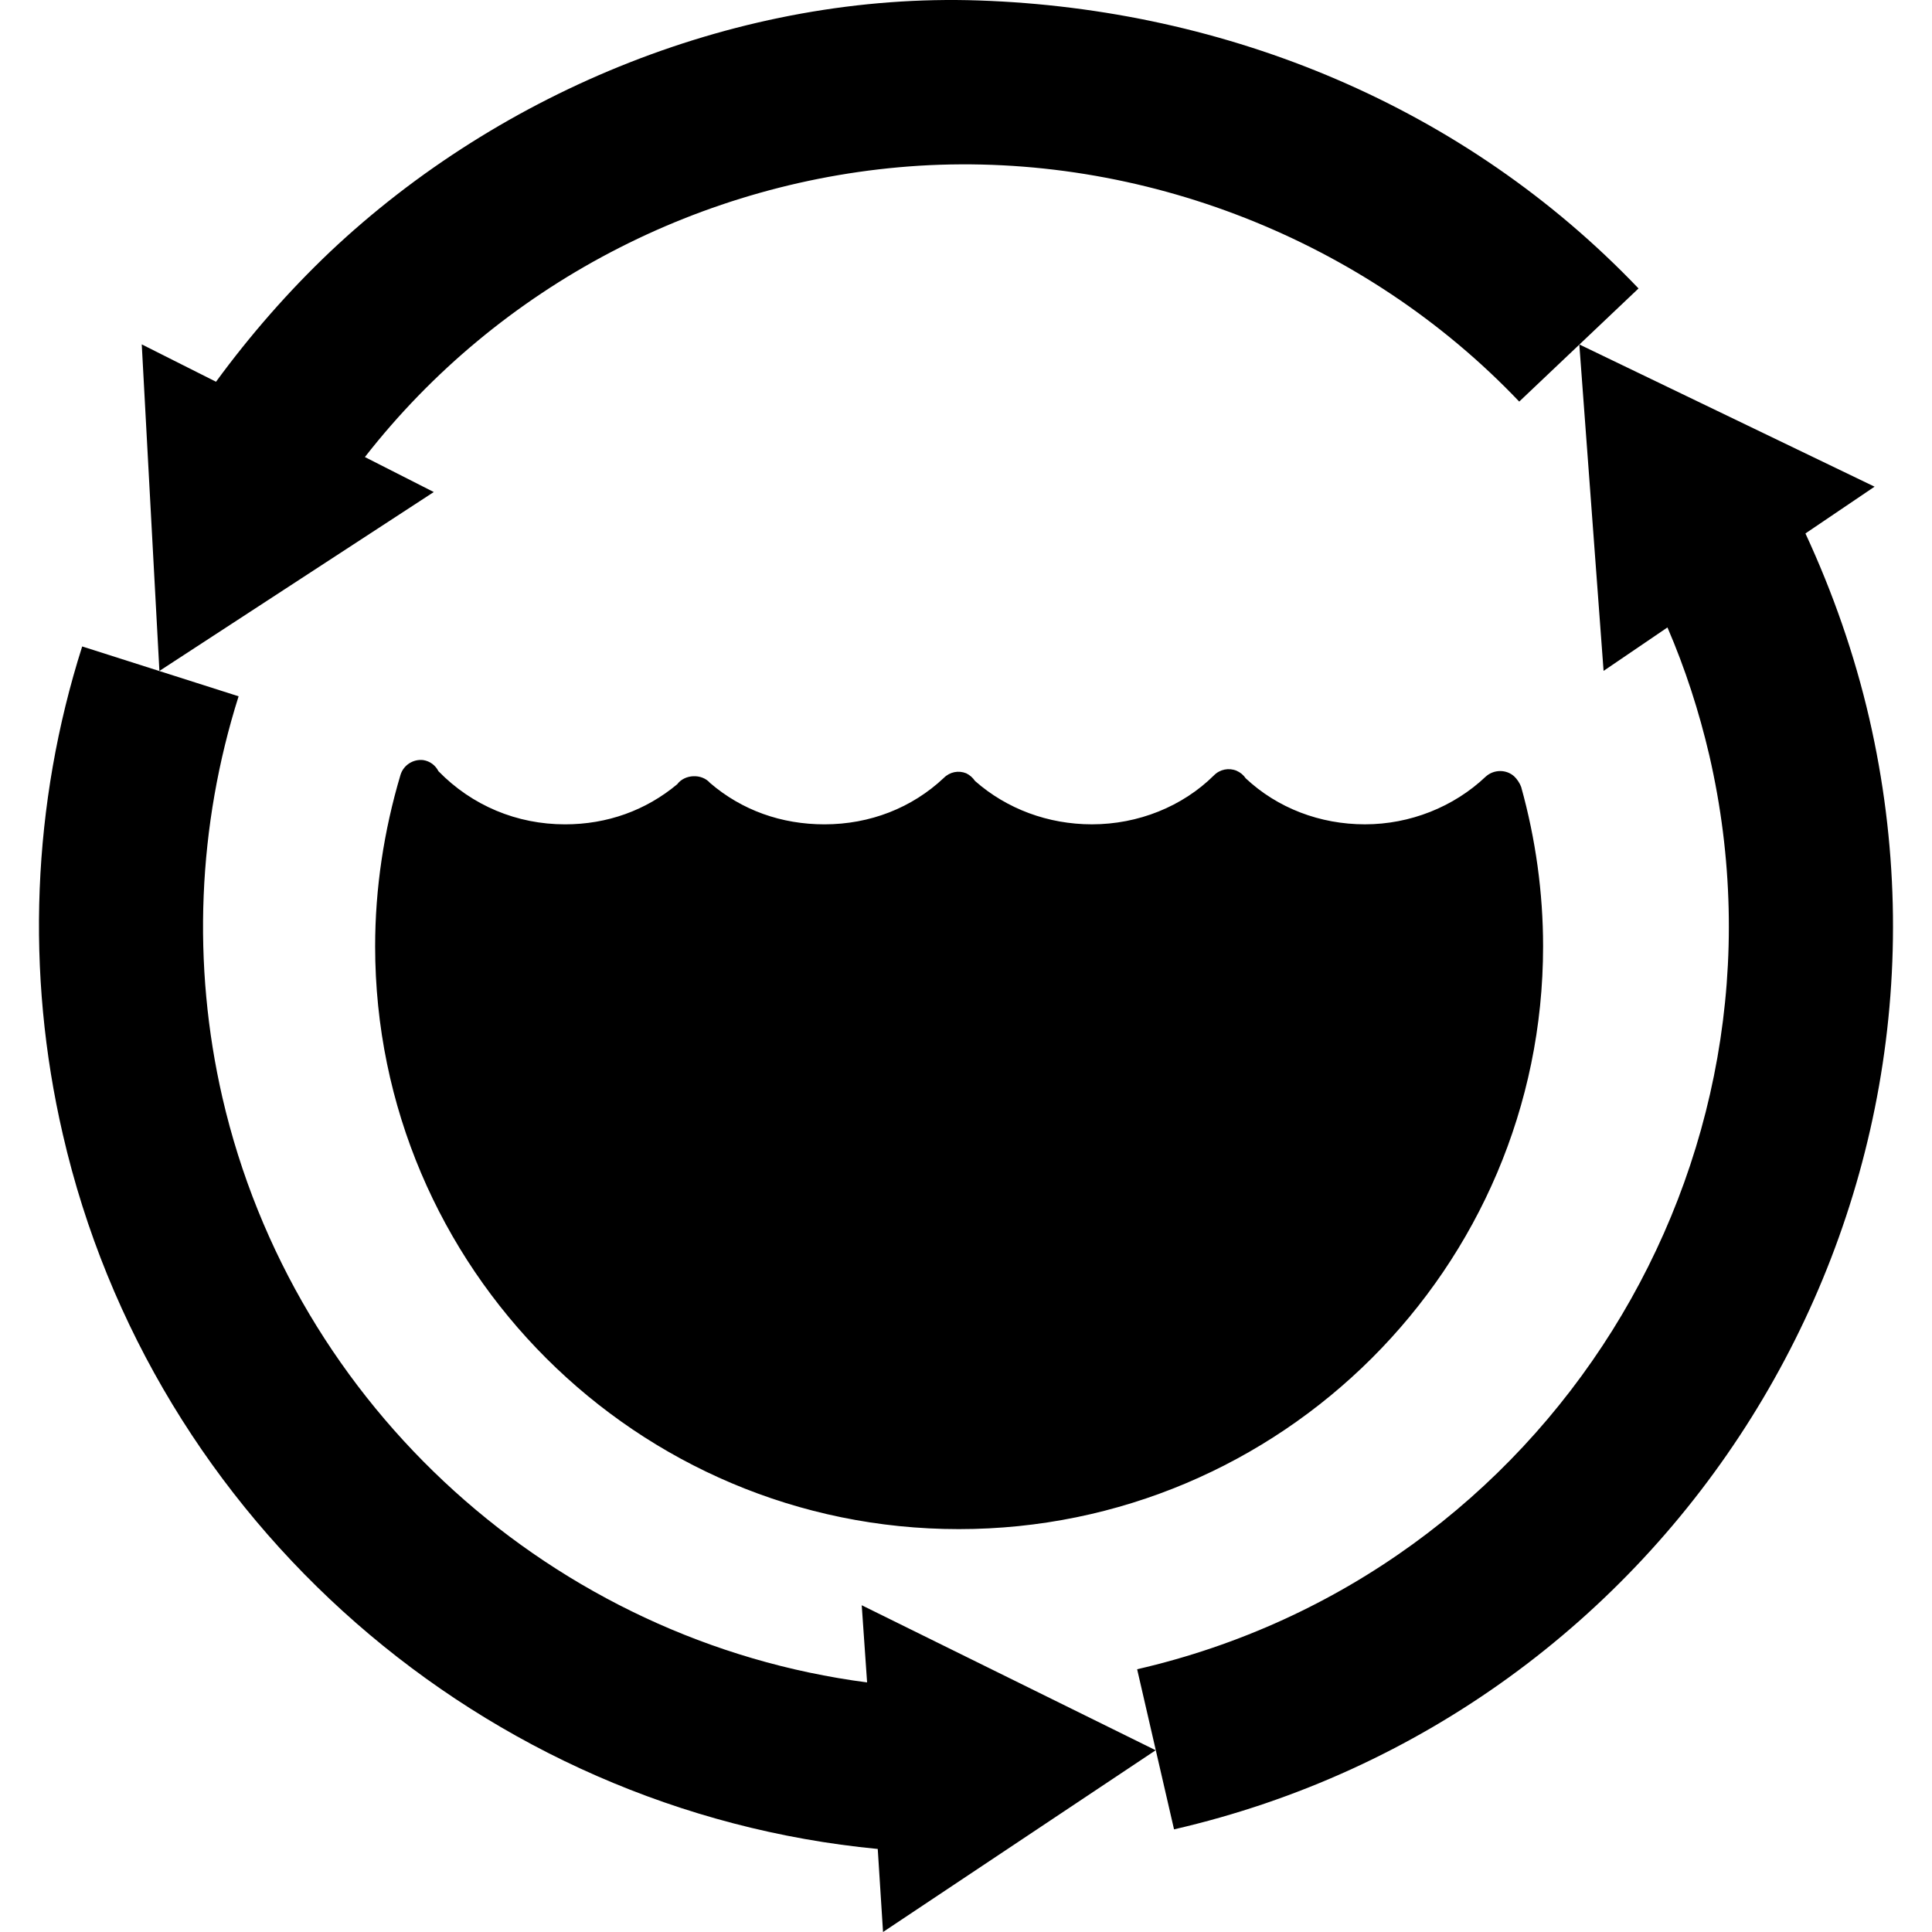 <svg height='100px' width='100px'  fill="#000000" version="1.1" xmlns="http://www.w3.org/2000/svg" xmlns:xlink="http://www.w3.org/1999/xlink" x="0px" y="0px" viewBox="2.018 0 95.964 100" enable-background="new 2.018 0 95.964 100" xml:space="preserve"><g><path d="M11.181,19.759c1.766-2.412,3.741-4.673,5.904-6.727c8.878-8.38,21.303-13.428,33.58-13.008
		C63.552,0.466,75.829,5.527,84.81,14.93l-6.175,5.856c-7.959-8.365-19.531-12.914-31.06-12.208
		c-11.24,0.706-21.766,6.205-28.688,15.079l3.565,1.811l-14.201,9.26L7.337,17.825L11.181,19.759z M79.87,48.98
		c0,16.638-13.569,30.167-30.242,30.167c-16.666,0-30.211-13.529-30.211-30.167c0-2.977,0.449-5.971,1.312-8.87
		c0.154-0.511,0.662-0.831,1.183-0.767c0.353,0.058,0.627,0.273,0.782,0.574c1.736,1.78,4.055,2.751,6.55,2.751
		c2.187,0,4.183-0.72,5.808-2.075c0.385-0.521,1.268-0.565,1.701-0.067c1.644,1.414,3.696,2.142,5.918,2.142
		c2.363,0,4.535-0.853,6.184-2.407c0.309-0.309,0.759-0.397,1.157-0.235c0.19,0.091,0.345,0.235,0.455,0.397
		c1.643,1.448,3.785,2.244,6.05,2.244c2.393,0,4.683-0.918,6.314-2.532c0.31-0.318,0.773-0.406,1.172-0.242
		c0.199,0.087,0.363,0.224,0.474,0.392c1.647,1.543,3.843,2.382,6.174,2.382c2.329,0,4.593-0.897,6.251-2.471
		c0.42-0.379,1.061-0.379,1.466-0.017c0.146,0.132,0.3,0.362,0.367,0.552C79.487,43.429,79.87,46.211,79.87,48.98z M45.706,100
		l-0.274-4.298C25.057,93.75,7.867,78.799,3.251,58.711C1.317,50.357,1.661,41.61,4.254,33.46l8.096,2.58
		c-2.121,6.705-2.421,13.883-0.839,20.767c3.71,16.077,17.19,28.162,33.37,30.275l-0.278-3.995l15.215,7.506L45.706,100z
		 M60.768,94.687l-1.91-8.287c21.212-4.883,34.506-26.108,29.614-47.31c-0.529-2.266-1.25-4.497-2.165-6.614l-3.306,2.249
		l-1.256-16.897l15.282,7.362l-3.578,2.421c1.414,3.053,2.54,6.263,3.305,9.576C102.684,62.942,86.555,88.745,60.768,94.687z"></path></g></svg>